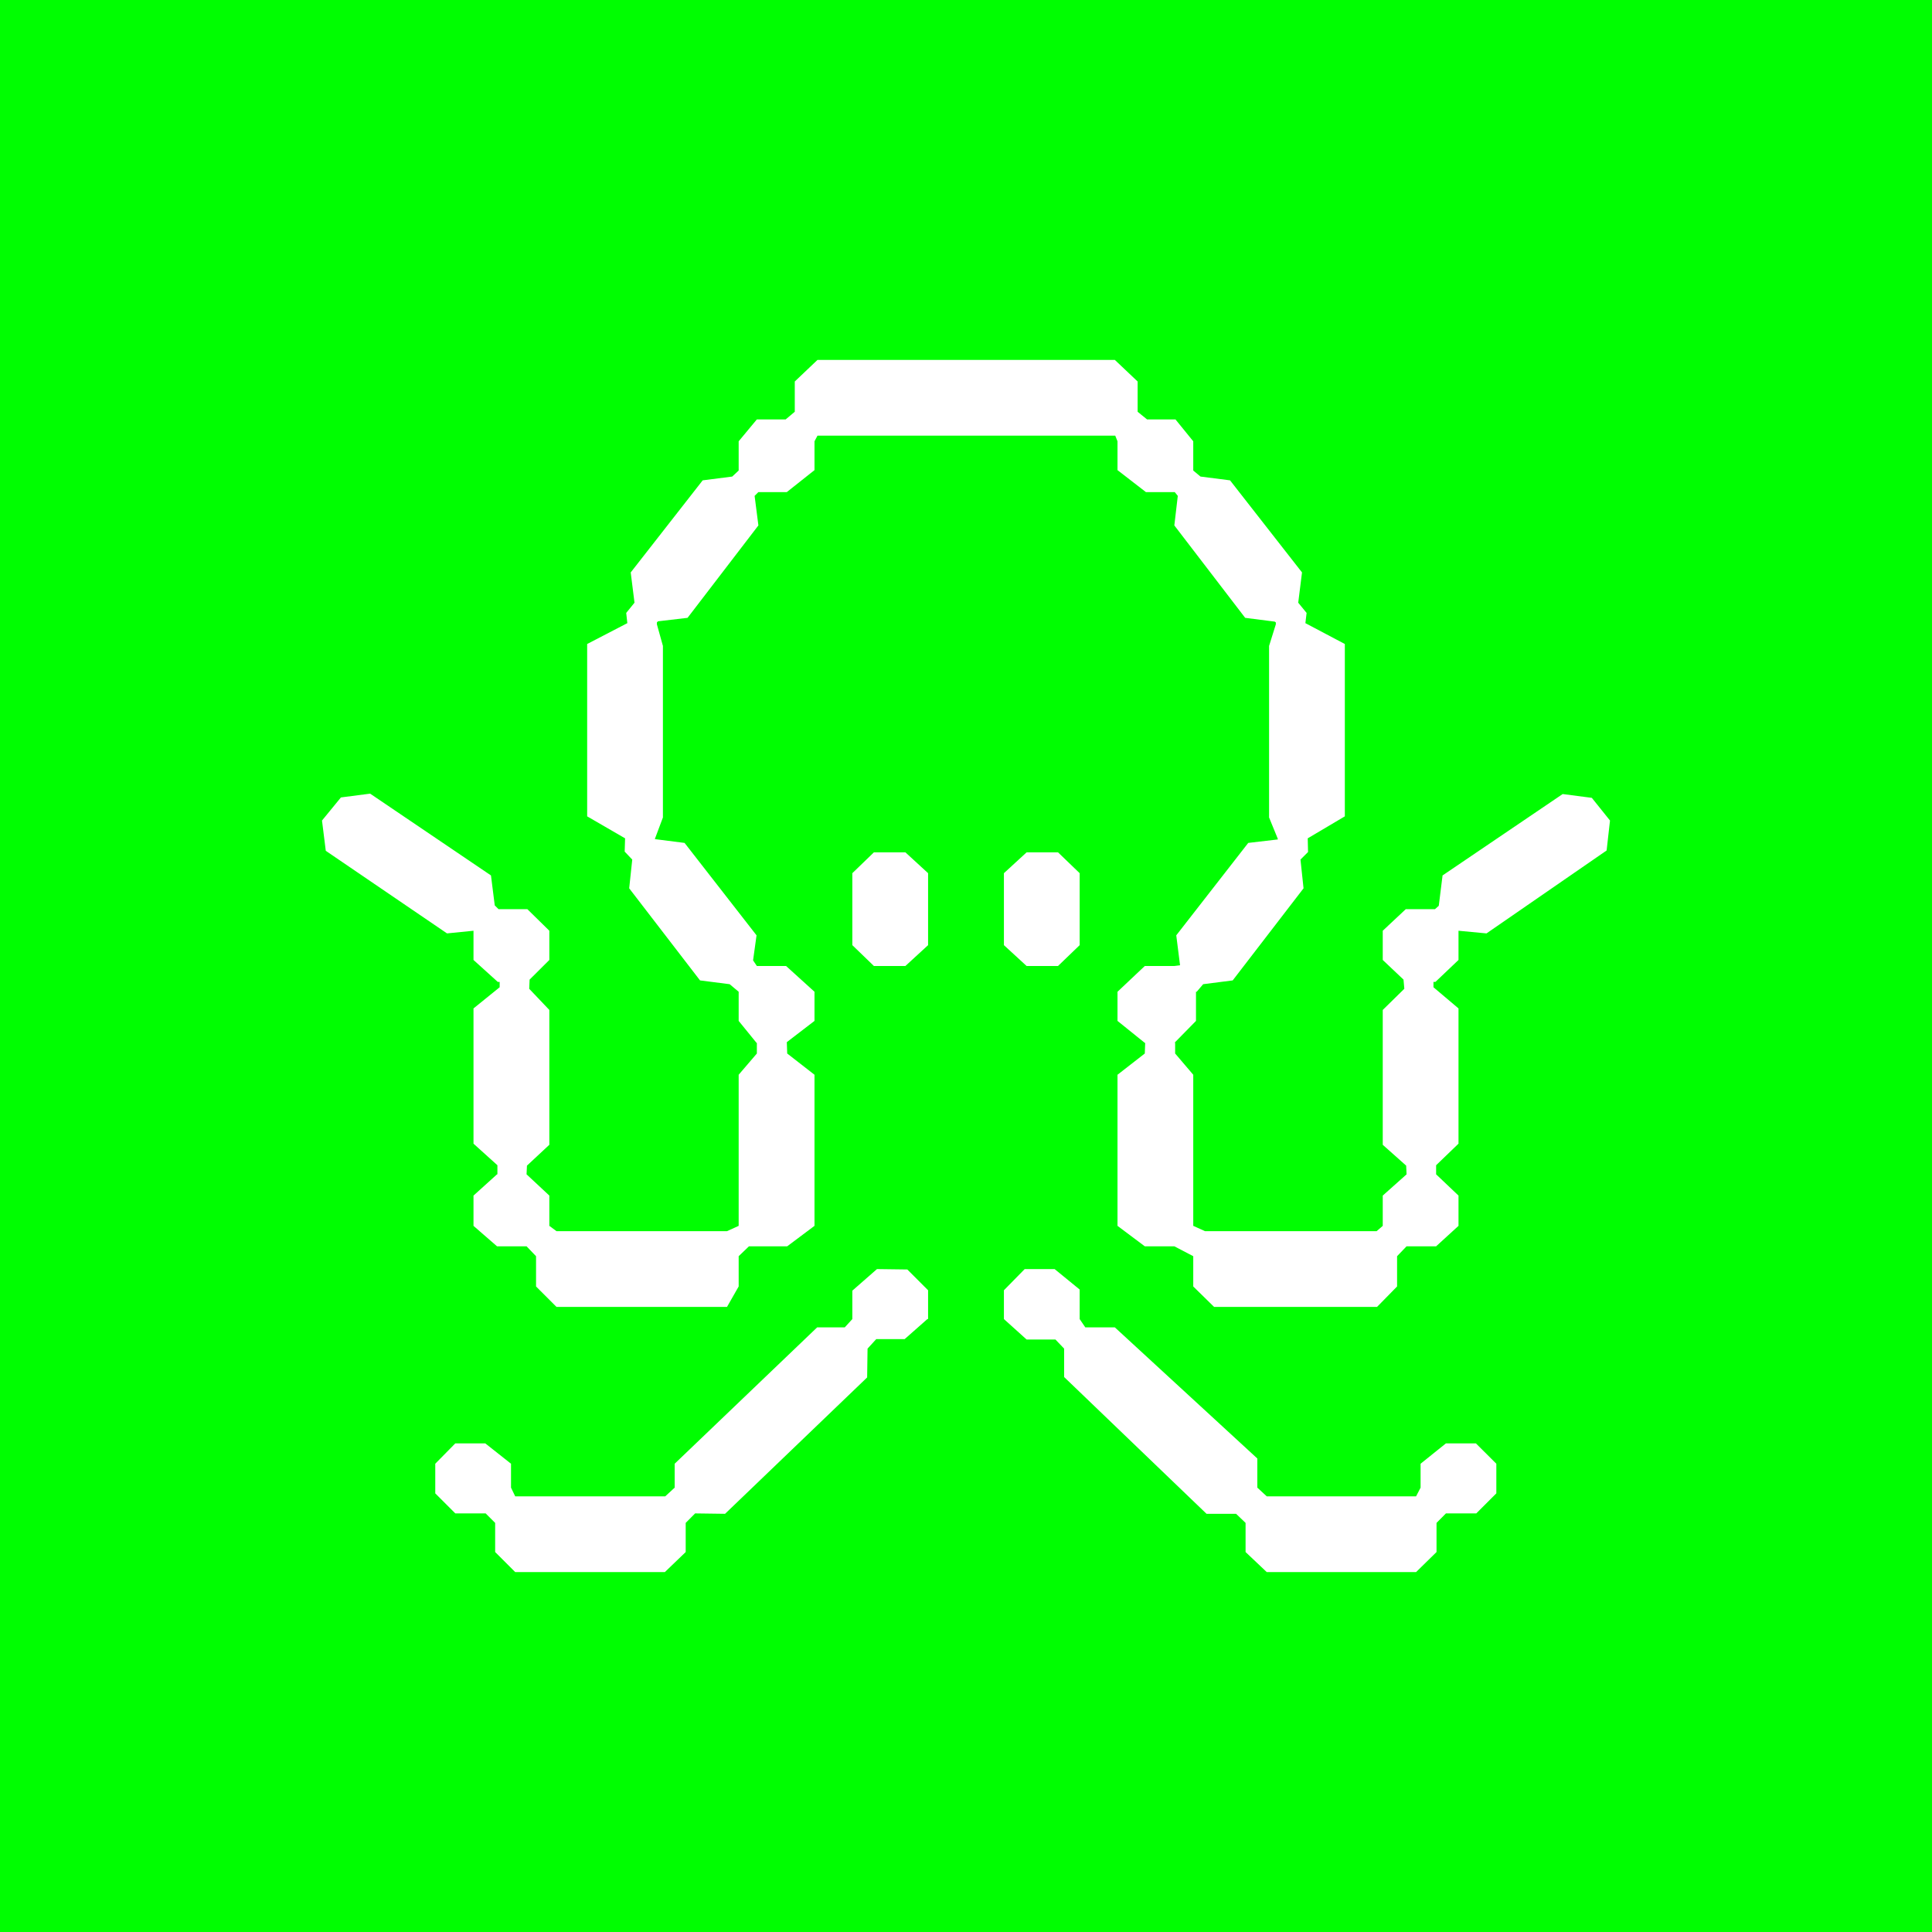 <svg width="24" height="24" viewBox="0 0 24 24" fill="none" xmlns="http://www.w3.org/2000/svg">
<rect x="0" y="0" width="24" height="24" fill="#333333" stroke="none"/>
<g clip-path="url(#clip0_328_42824)">
<path d="M24 0H0V24H24V0Z" fill="#00FE01"/>
<path d="M9.76 5.21H9.402L9.176 5.482V5.845L9.096 5.92L8.729 5.967L7.835 7.111L7.882 7.487L7.779 7.614L7.793 7.741L7.294 8V10.141L7.765 10.414L7.76 10.579L7.854 10.678L7.816 11.035L8.696 12.179L9.064 12.226L9.176 12.32V12.682L9.398 12.955H9.407H9.402V13.087L9.176 13.351V15.228L9.031 15.294H6.913L6.824 15.228V14.852L6.541 14.588L6.546 14.48L6.824 14.221V12.546L6.574 12.283L6.579 12.169L6.824 11.925V11.562L6.551 11.294H6.193L6.146 11.247L6.099 10.875L4.598 9.859L4.235 9.906L4 10.193L4.047 10.569L5.553 11.595L5.882 11.562V11.925L6.184 12.198H6.207V12.264L5.882 12.527V14.207L6.179 14.475V14.588H6.174L5.882 14.852V15.228L6.174 15.482H6.541L6.659 15.605V15.981L6.913 16.235H9.031L9.176 15.981V15.605L9.304 15.482H9.779L10.118 15.228V13.351L9.779 13.087L9.774 12.946L10.118 12.682V12.32L9.765 12H9.402L9.355 11.93L9.398 11.619L8.504 10.471L8.136 10.424V10.419L8.235 10.155V8.024L8.16 7.755V7.732L8.174 7.718L8.541 7.675L9.421 6.527L9.374 6.16L9.421 6.113H9.774L10.118 5.84V5.482L10.155 5.412H13.854L13.882 5.482V5.84L14.235 6.113H14.593L14.631 6.16L14.588 6.527L15.468 7.675L15.835 7.722L15.849 7.732V7.755L15.765 8.024V10.155L15.873 10.419V10.428L15.506 10.471L14.612 11.619L14.659 11.991L14.588 12H14.221L13.882 12.32V12.682L14.221 12.955H14.226L14.221 13.087L13.882 13.351V15.228L14.221 15.482H14.588L14.823 15.605V15.981L15.082 16.235H17.106L17.355 15.981V15.605L17.473 15.482H17.84L18.118 15.228V14.852L17.84 14.588V14.475L18.118 14.207V12.527L17.807 12.264V12.198H17.831L18.118 11.925V11.562L18.466 11.595L19.958 10.565L20 10.193L19.774 9.911L19.412 9.864L17.92 10.875L17.873 11.252L17.826 11.294H17.463L17.177 11.562V11.925L17.435 12.169L17.445 12.283L17.177 12.546V14.221L17.468 14.48L17.473 14.588L17.177 14.852V15.228L17.101 15.294H14.969L14.823 15.228V13.351L14.598 13.087V12.955L14.593 12.951L14.857 12.682V12.32H14.866L14.946 12.226L15.313 12.179L16.193 11.035L16.155 10.678L16.249 10.584L16.245 10.414L16.706 10.141V8L16.216 7.741L16.231 7.614L16.127 7.487L16.174 7.111L15.28 5.967L14.913 5.92L14.823 5.845V5.482L14.602 5.21H14.249L14.132 5.115V4.739L13.849 4.471H10.155L9.873 4.739V5.115L9.76 5.21ZM11.247 10.588H10.856L10.588 10.847V11.741L10.856 12H11.247L11.529 11.741V10.847L11.247 10.588ZM13.143 10.588H12.753L12.471 10.847V11.741L12.753 12H13.143L13.412 11.741V10.847L13.143 10.588ZM11.529 16.386V16.028L11.271 15.77L10.894 15.765L10.588 16.033V16.386L10.494 16.489H10.151L8.381 18.183V18.48L8.264 18.588H6.4L6.348 18.48V18.183L6.028 17.93H5.656L5.407 18.183V18.551L5.656 18.8H6.033L6.151 18.918V19.28L6.4 19.529H8.259L8.518 19.28V18.918L8.635 18.8L9.007 18.805L10.772 17.111L10.777 16.753L10.885 16.635H11.238L11.52 16.386H11.529ZM12.471 16.386L12.753 16.64H13.111L13.219 16.753V17.106L14.988 18.805H15.355L15.473 18.918V19.28L15.736 19.529H17.591L17.845 19.28V18.918L17.962 18.8H18.339L18.588 18.551V18.183L18.334 17.93H17.962L17.647 18.183V18.48L17.591 18.588H15.736L15.619 18.48V18.118L13.849 16.489H13.482L13.412 16.386V16.019L13.101 15.765H12.729L12.471 16.028V16.386Z" fill="white"/>
</g>
<defs>
<clipPath id="clip0_328_42824">
<rect width="24" height="24" fill="white"/>
</clipPath>
</defs>
</svg>
